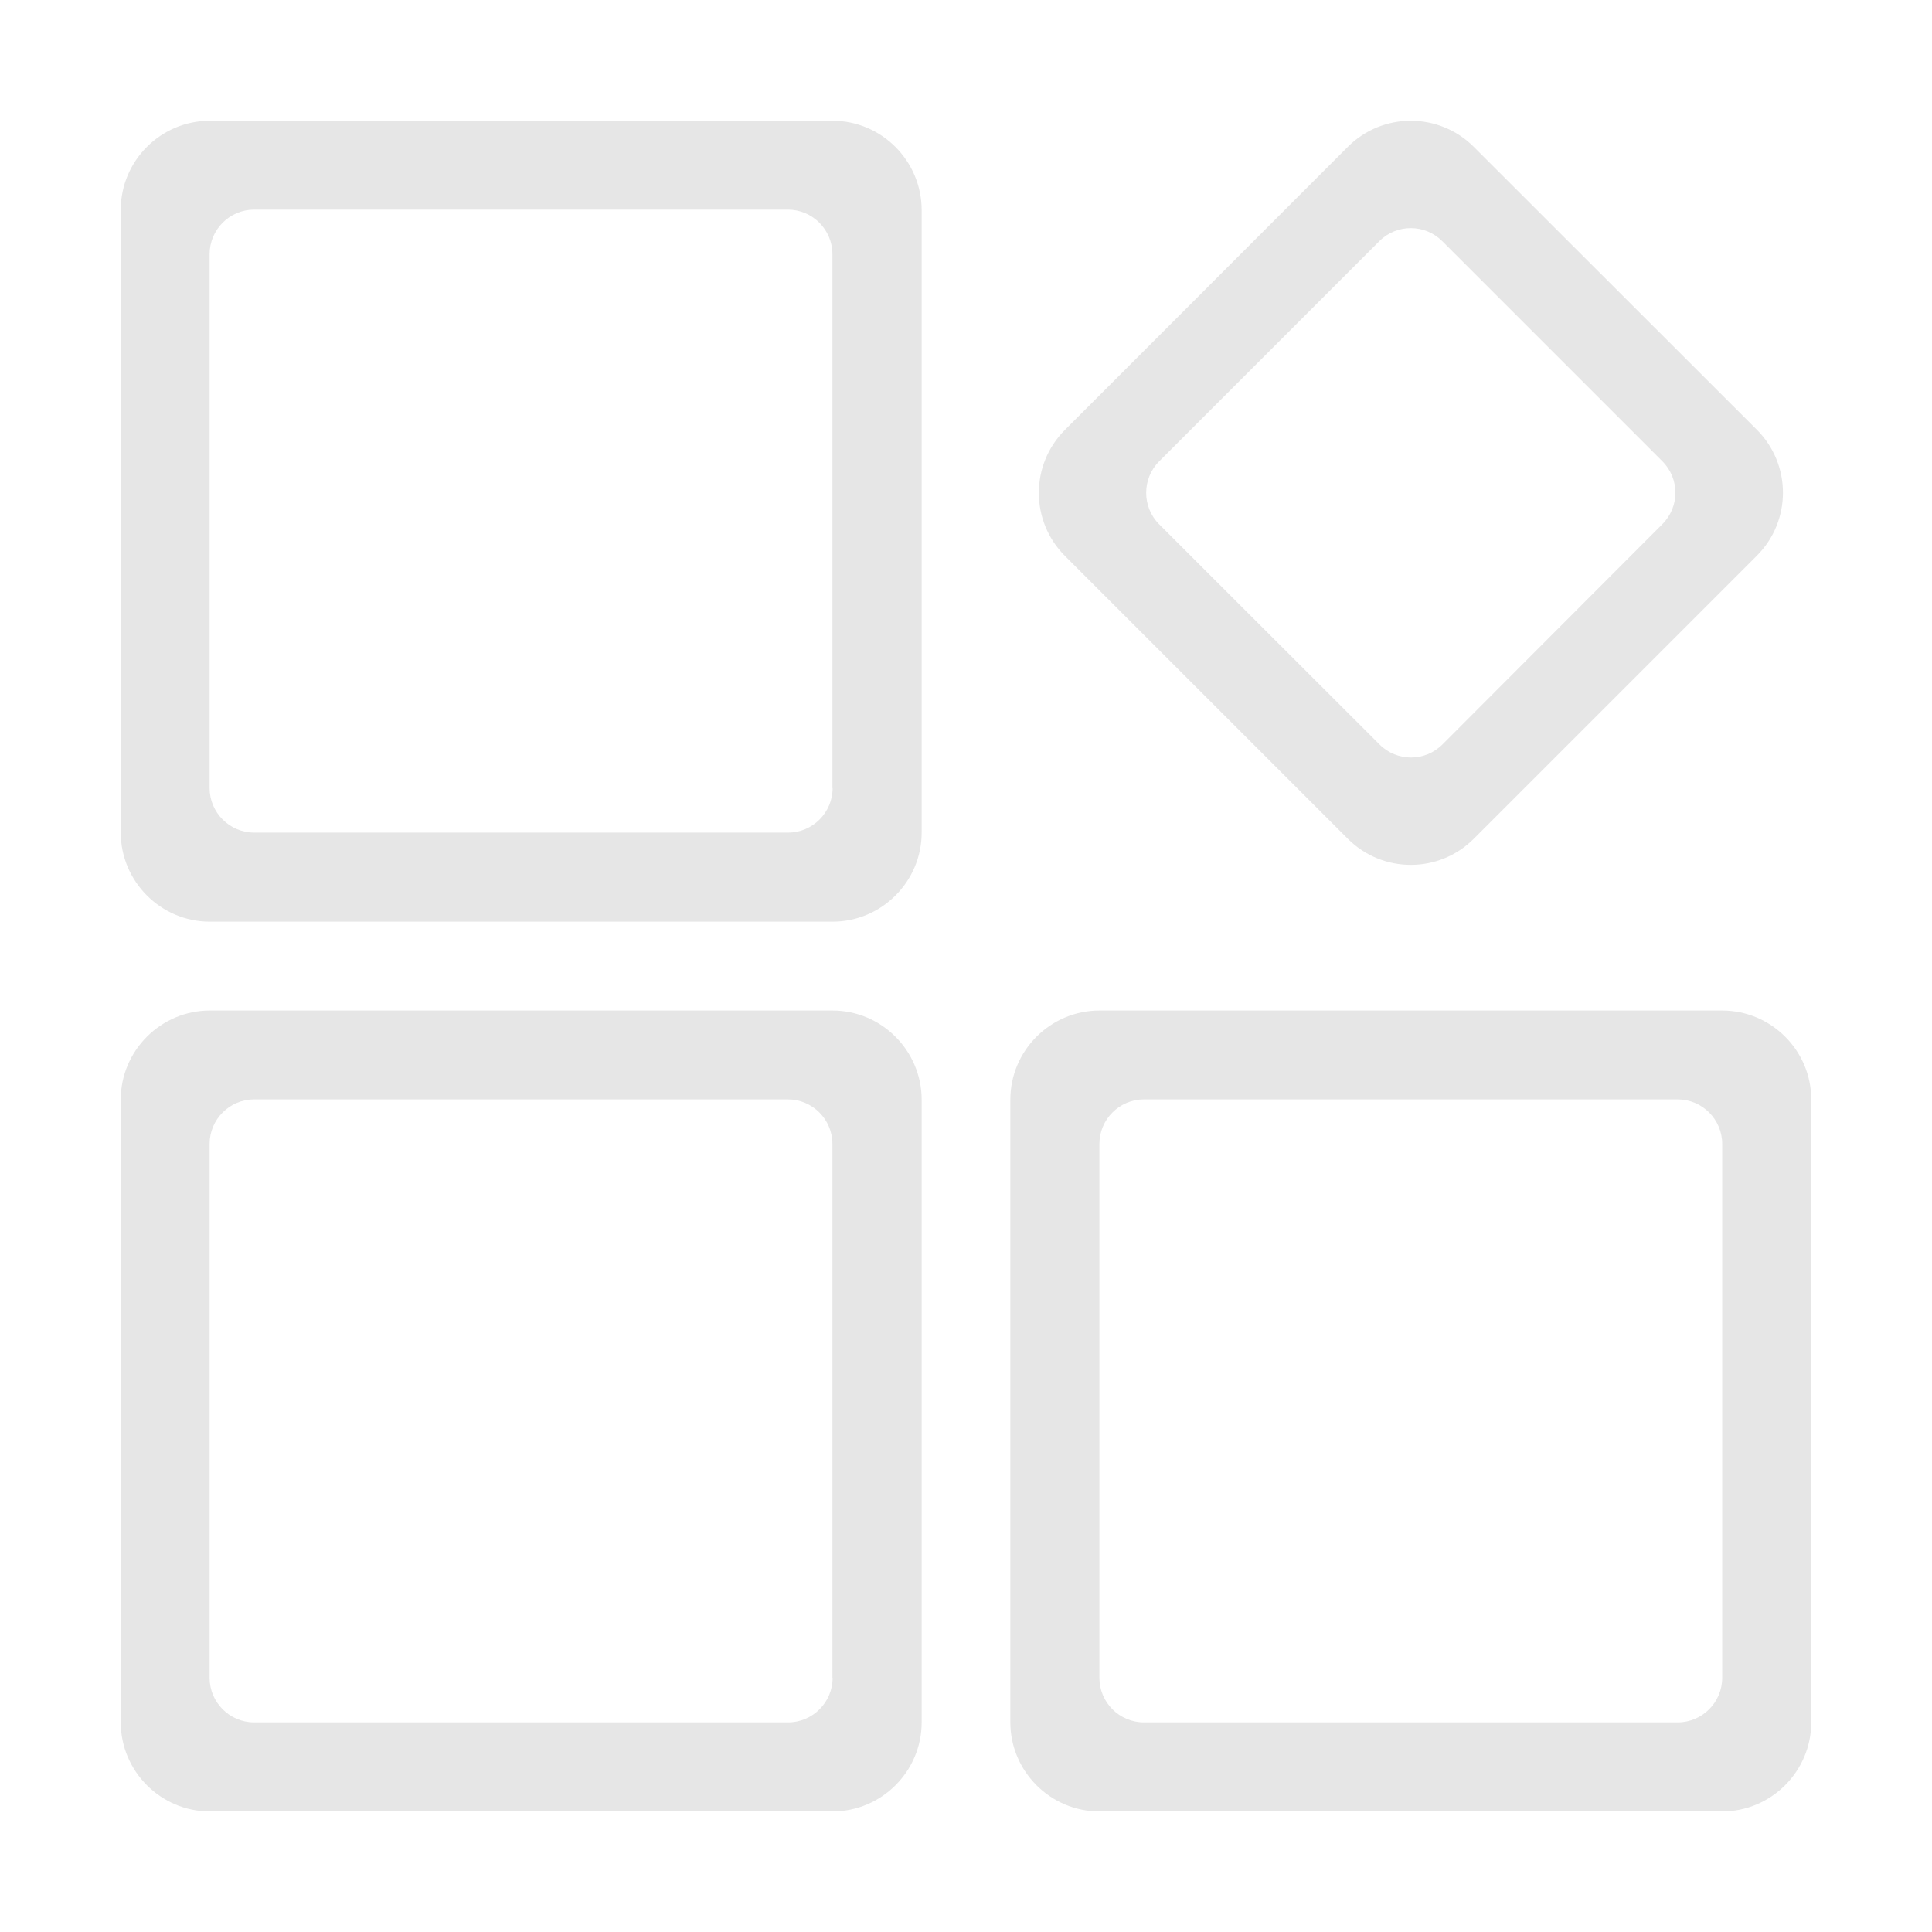 <?xml version="1.0" standalone="no"?><!DOCTYPE svg PUBLIC "-//W3C//DTD SVG 1.1//EN" "http://www.w3.org/Graphics/SVG/1.1/DTD/svg11.dtd"><svg t="1606922237172" class="icon" viewBox="0 0 1024 1024" version="1.1" xmlns="http://www.w3.org/2000/svg" p-id="9960" xmlns:xlink="http://www.w3.org/1999/xlink" width="200" height="200"><defs><style type="text/css"></style></defs><path d="M441.3 64H111.2C85.2 64 64 85.2 64 111.2v330.1c0 25.9 21.2 47.2 47.2 47.2h330.1c25.9 0 47.2-21.2 47.2-47.2V111.2c-0.1-26-21.3-47.2-47.2-47.2z m0 353.7c0 13-10.6 23.6-23.6 23.6h-283c-13 0-23.6-10.6-23.6-23.6v-283c0-13 10.6-23.6 23.6-23.6h282.9c13 0 23.6 10.6 23.6 23.6v283zM441.3 535.6H111.2c-25.9 0-47.2 21.2-47.2 47.2v330.1c0 25.9 21.2 47.2 47.2 47.2h330.1c25.9 0 47.2-21.2 47.2-47.2V582.7c-0.1-25.9-21.3-47.1-47.2-47.1z m0 353.7c0 13-10.6 23.6-23.6 23.6h-283c-13 0-23.6-10.6-23.6-23.6v-283c0-13 10.6-23.6 23.6-23.6h282.9c13 0 23.6 10.6 23.6 23.6v283zM912.8 535.6H582.7c-25.9 0-47.2 21.2-47.2 47.2v330.1c0 25.9 21.2 47.2 47.2 47.2h330.1c25.9 0 47.2-21.2 47.2-47.2V582.7c0-25.9-21.2-47.1-47.2-47.1z m0 353.7c0 13-10.6 23.6-23.6 23.6H606.3c-13 0-23.6-10.6-23.6-23.6v-283c0-13 10.6-23.6 23.6-23.6h282.9c13 0 23.6 10.6 23.6 23.6v283zM714.4 444.6c18.4 18.4 48.3 18.4 66.7 0l150.1-150.1c18.4-18.4 18.4-48.3 0-66.7l-150.1-150c-18.4-18.4-48.3-18.4-66.7 0l-150 150.1c-18.4 18.4-18.4 48.3 0 66.7l150 150z m-100-200.1l116.7-116.7c9.2-9.2 24.1-9.2 33.3 0l116.7 116.7c9.2 9.2 9.2 24.1 0 33.3L764.5 394.6c-9.2 9.2-24.1 9.2-33.3 0L614.4 277.9c-9.2-9.2-9.2-24.2 0-33.4z" fill="#e6e6e6" p-id="9961"></path></svg>